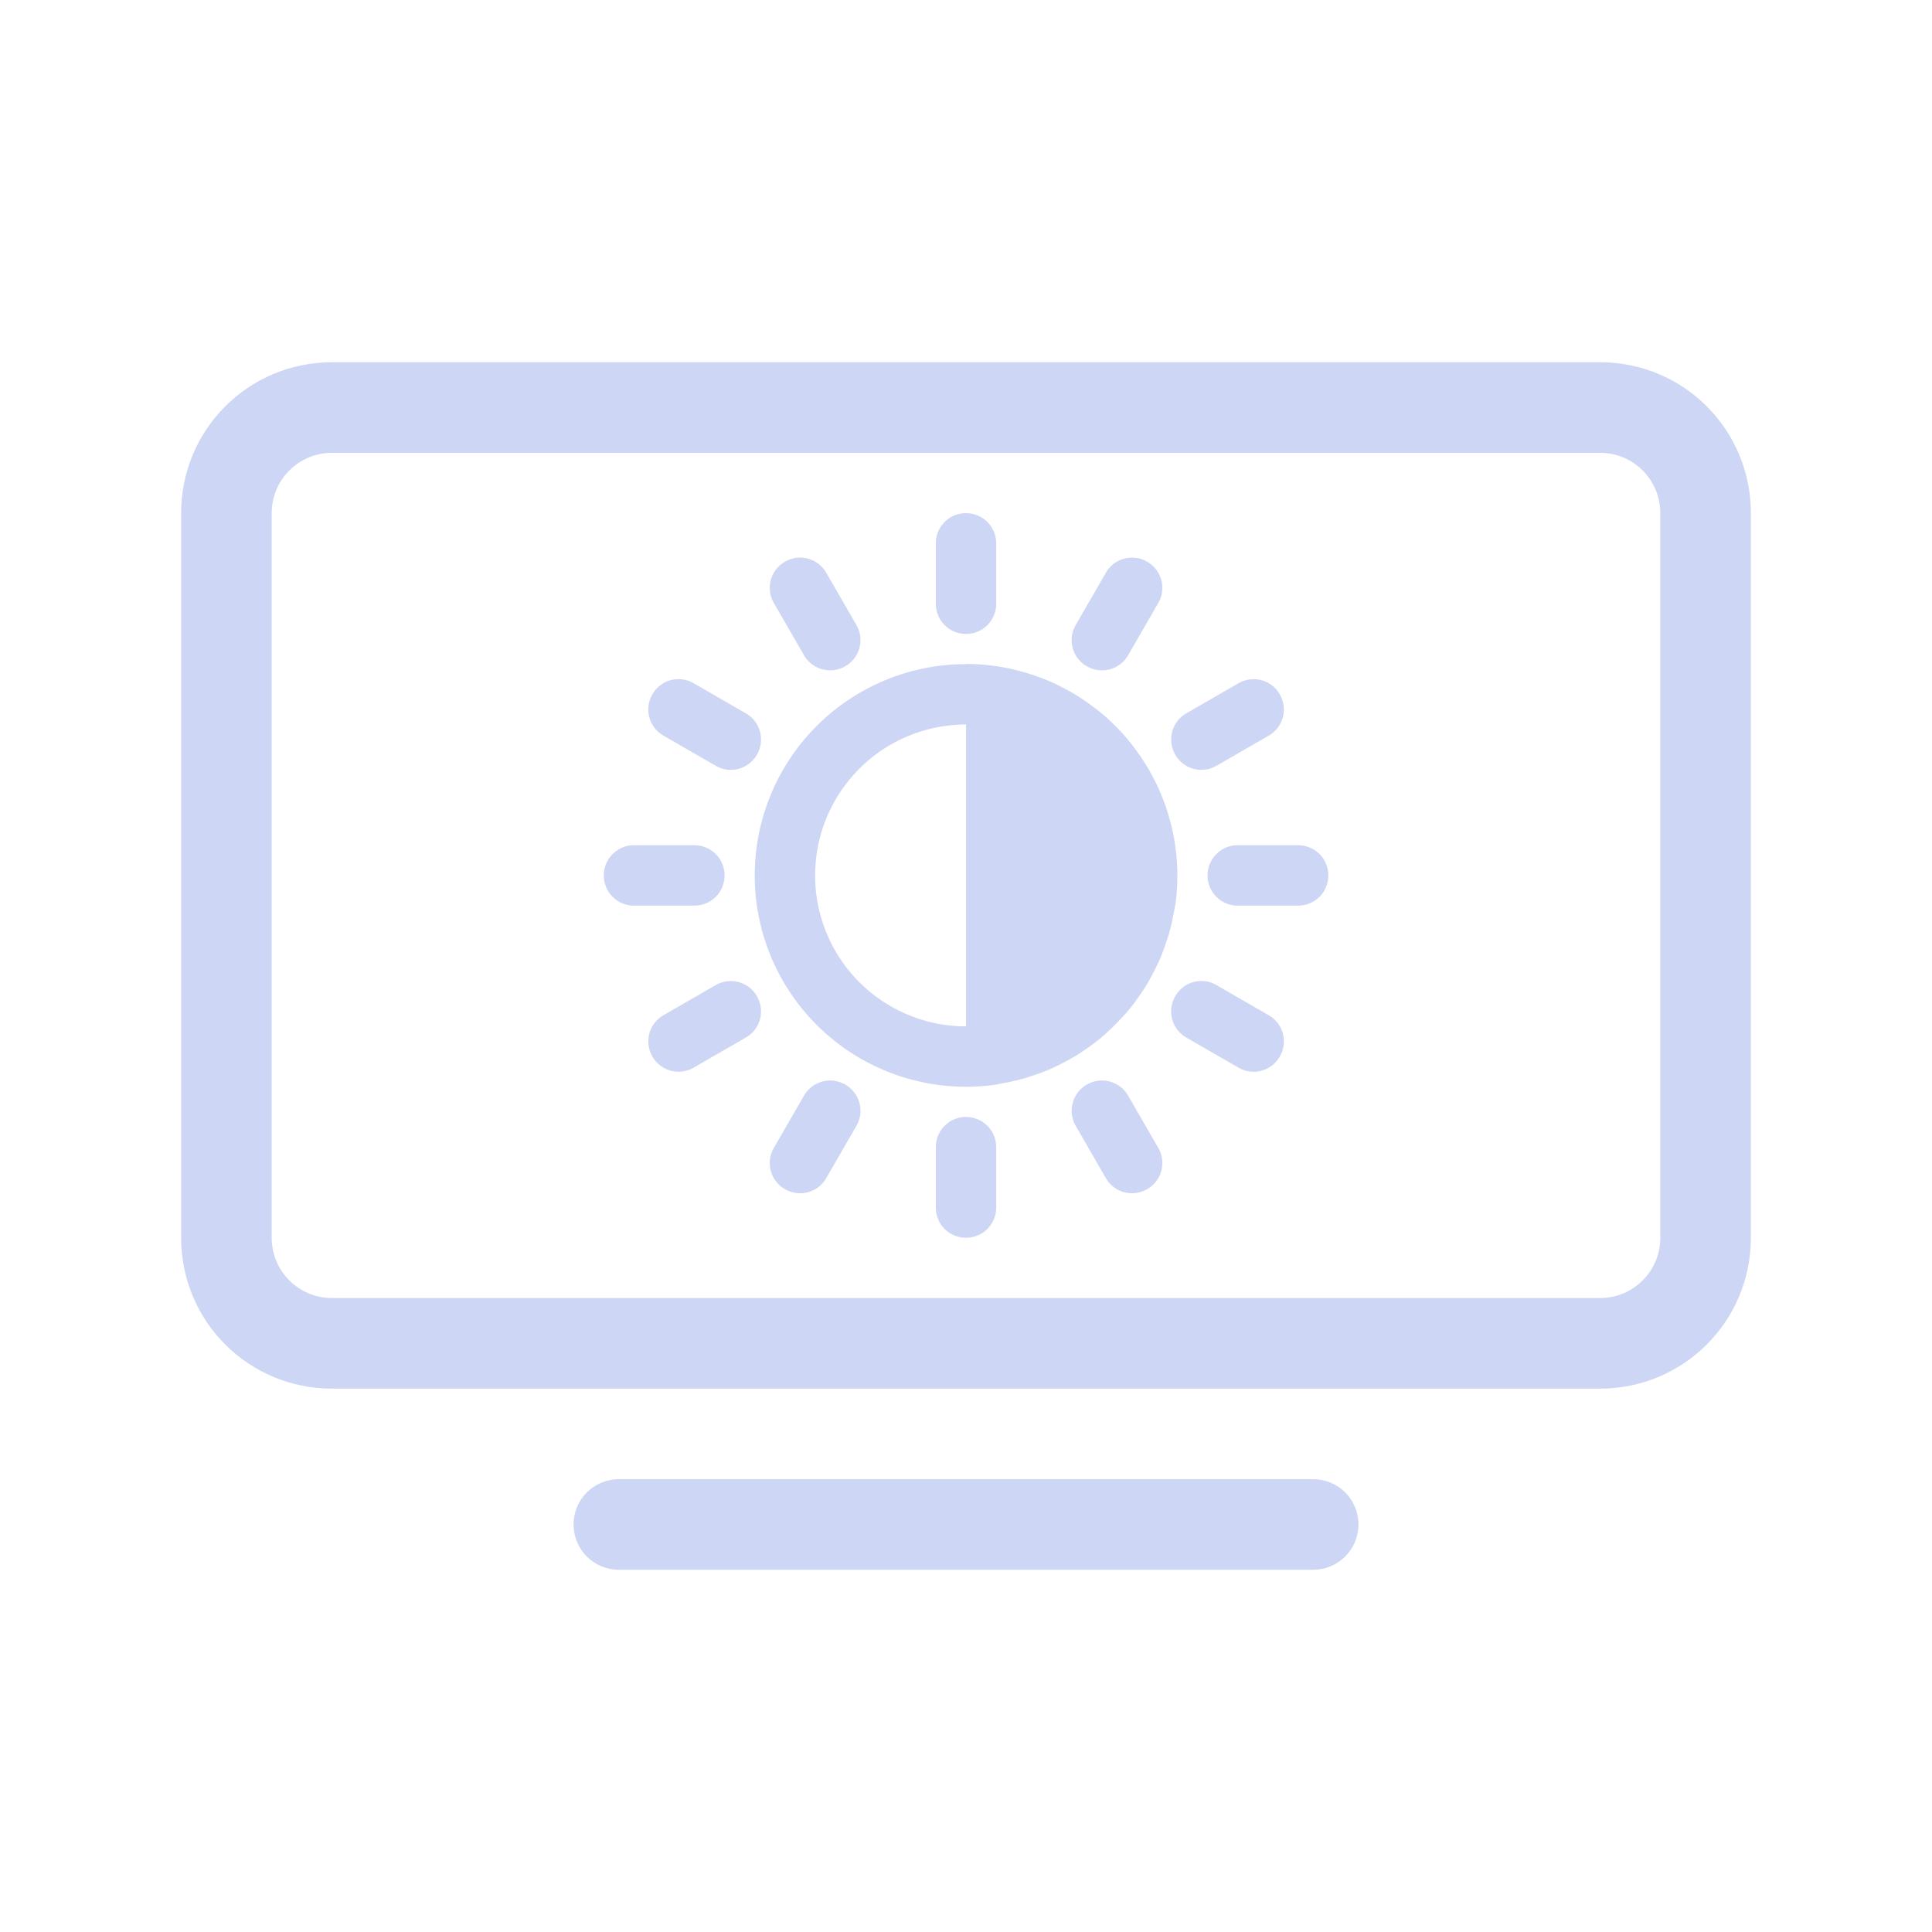 <svg width="32" height="32" version="1.1" xmlns="http://www.w3.org/2000/svg">
 <style id="current-color-scheme" type="text/css">.ColorScheme-Text {
        color:#cdd6f4;
      }
      .ColorScheme-Background{
        color:#EFF0F1;
      }
      .ColorScheme-Highlight{
        color:#3DAEE6;
      }
      .ColorScheme-ViewText {
        color:#7B7C7E;
      }
      .ColorScheme-ViewBackground{
        color:#FCFCFC;
      }
      .ColorScheme-ViewHover {
        color:#3DAEE6;
      }
      .ColorScheme-ViewFocus{
        color:#1E92FF;
      }
      .ColorScheme-ButtonText {
        color:#7B7C7E;
      }
      .ColorScheme-ButtonBackground{
        color:#EFF0F1;
      }
      .ColorScheme-ButtonHover {
        color:#3DAEE6;
      }
      .ColorScheme-ButtonFocus{
        color:#1E92FF;
      }</style>
 <path class="ColorScheme-Text" d="m5.5 6c-1.385 0-2.5 1.115-2.5 2.5v12c0 1.385 1.115 2.5 2.5 2.5h21c1.385 0 2.5-1.115 2.5-2.5v-12c0-1.385-1.115-2.5-2.5-2.5zm0 1.5h21c0.554 0 1 0.446 1 1v12c0 0.554-0.446 1-1 1h-21c-0.554 0-1-0.446-1-1v-12c0-0.554 0.446-1 1-1zm4.75 17c-0.415 0-0.75 0.335-0.75 0.75s0.335 0.75 0.75 0.75h11.5c0.415 0 0.75-0.335 0.75-0.75s-0.335-0.75-0.75-0.75z" fill="currentColor"/>
 <path class="ColorScheme-Text" d="m15.975 8.5c-0.265 0.013-0.475 0.232-0.475 0.5v1c0 0.277 0.223 0.5 0.5 0.5s0.5-0.223 0.5-0.5v-1c0-0.277-0.223-0.5-0.5-0.5-0.009 0-0.017-4.3e-4 -0.025 0zm-2.738 0.736c-0.081 0.002-0.161 0.025-0.236 0.068-0.24 0.139-0.322 0.442-0.184 0.682l0.5 0.867c0.139 0.24 0.444 0.32 0.684 0.182s0.322-0.442 0.184-0.682l-0.5-0.867c-0.095-0.165-0.27-0.255-0.447-0.25zm5.502 0c-0.169 0.004-0.331 0.093-0.422 0.25l-0.5 0.867c-0.139 0.24-0.056 0.543 0.184 0.682 0.24 0.139 0.545 0.058 0.684-0.182l0.5-0.867c0.139-0.24 0.056-0.543-0.184-0.682-0.082-0.048-0.173-0.07-0.262-0.068zm-2.738 1.764a3.5 3.5 0 0 0-3.5 3.5 3.5 3.5 0 0 0 3.5 3.5 3.5 3.5 0 0 0 0.48-0.033 3.5 3.5 0 0 0 0.135-0.027 3.5 3.5 0 0 0 0.34-0.076 3.5 3.5 0 0 0 0.137-0.045 3.5 3.5 0 0 0 0.318-0.119 3.5 3.5 0 0 0 0.156-0.076 3.5 3.5 0 0 0 0.254-0.139 3.5 3.5 0 0 0 0.18-0.119 3.5 3.5 0 0 0 0.217-0.162 3.5 3.5 0 0 0 0.16-0.143 3.5 3.5 0 0 0 0.184-0.184 3.5 3.5 0 0 0 0.143-0.16 3.5 3.5 0 0 0 0.162-0.217 3.5 3.5 0 0 0 0.119-0.18 3.5 3.5 0 0 0 0.139-0.254 3.5 3.5 0 0 0 0.076-0.156 3.5 3.5 0 0 0 0.119-0.318 3.5 3.5 0 0 0 0.045-0.137 3.5 3.5 0 0 0 0.076-0.34 3.5 3.5 0 0 0 0.027-0.135 3.5 3.5 0 0 0 0.033-0.48 3.5 3.5 0 0 0-0.004-0.152 3.5 3.5 0 0 0-0.006-0.102 3.5 3.5 0 0 0-0.004-0.051 3.5 3.5 0 0 0-0.004-0.039 3.5 3.5 0 0 0 0-2e-3 3.5 3.5 0 0 0 0-2e-3 3.5 3.5 0 0 0 0-2e-3 3.5 3.5 0 0 0 0-2e-3 3.5 3.5 0 0 0-0.018-0.137 3.5 3.5 0 0 0-2e-3 -0.025 3.5 3.5 0 0 0-0.016-0.094 3.5 3.5 0 0 0-0.014-0.076 3.5 3.5 0 0 0-0.006-0.029 3.5 3.5 0 0 0-0.033-0.137 3.5 3.5 0 0 0-0.035-0.129 3.5 3.5 0 0 0-0.01-0.037 3.5 3.5 0 0 0-0.012-0.037 3.5 3.5 0 0 0-0.043-0.127 3.5 3.5 0 0 0-0.006-0.018 3.5 3.5 0 0 0-0.125-0.299 3.5 3.5 0 0 0-0.018-0.035 3.5 3.5 0 0 0-0.061-0.119 3.5 3.5 0 0 0-0.076-0.137 3.5 3.5 0 0 0-0.008-0.012 3.5 3.5 0 0 0-0.051-0.082 3.5 3.5 0 0 0-0.041-0.064 3.5 3.5 0 0 0-0.021-0.029 3.5 3.5 0 0 0-0.078-0.109 3.5 3.5 0 0 0-0.105-0.137 3.5 3.5 0 0 0-0.111-0.129 3.5 3.5 0 0 0-0.014-0.016 3.5 3.5 0 0 0-0.23-0.229 3.5 3.5 0 0 0-0.129-0.111 3.5 3.5 0 0 0-0.137-0.105 3.5 3.5 0 0 0-0.109-0.078 3.5 3.5 0 0 0-0.029-0.021 3.5 3.5 0 0 0-0.064-0.041 3.5 3.5 0 0 0-0.082-0.051 3.5 3.5 0 0 0-0.012-0.008 3.5 3.5 0 0 0-0.137-0.076 3.5 3.5 0 0 0-0.119-0.061 3.5 3.5 0 0 0-0.035-0.018 3.5 3.5 0 0 0-0.018-0.008 3.5 3.5 0 0 0-0.299-0.123 3.5 3.5 0 0 0-0.127-0.043 3.5 3.5 0 0 0-0.037-0.012 3.5 3.5 0 0 0-0.037-0.01 3.5 3.5 0 0 0-0.129-0.035 3.5 3.5 0 0 0-0.137-0.033 3.5 3.5 0 0 0-0.029-0.006 3.5 3.5 0 0 0-0.076-0.014 3.5 3.5 0 0 0-0.094-0.016 3.5 3.5 0 0 0-0.025-2e-3 3.5 3.5 0 0 0-0.137-0.018 3.5 3.5 0 0 0-0.008 0 3.5 3.5 0 0 0-0.039-0.004 3.5 3.5 0 0 0-0.051-0.004 3.5 3.5 0 0 0-0.102-0.006 3.5 3.5 0 0 0-0.152-0.004zm-4.799 0.25c-0.16 0.011-0.31 0.1-0.396 0.25-0.139 0.24-0.058 0.545 0.182 0.684l0.867 0.5c0.24 0.139 0.543 0.056 0.682-0.184 0.139-0.24 0.058-0.545-0.182-0.684l-0.867-0.5c-0.09-0.052-0.189-0.073-0.285-0.066zm9.549 0c-0.081 0.002-0.161 0.023-0.236 0.066l-0.867 0.5c-0.24 0.139-0.32 0.444-0.182 0.684s0.442 0.322 0.682 0.184l0.867-0.5c0.24-0.139 0.32-0.444 0.182-0.684-0.095-0.165-0.268-0.255-0.445-0.25zm-4.75 0.75v5a2.5 2.5 0 0 1-2.5-2.5 2.5 2.5 0 0 1 2.5-2.5zm-5.525 2c-0.265 0.013-0.475 0.232-0.475 0.5 0 0.277 0.223 0.5 0.5 0.5h1c0.277 0 0.5-0.223 0.5-0.5s-0.223-0.5-0.5-0.5h-1c-0.009 0-0.017-4.3e-4 -0.025 0zm10 0c-0.265 0.013-0.475 0.232-0.475 0.5 0 0.277 0.223 0.5 0.5 0.5h1c0.277 0 0.5-0.223 0.5-0.5s-0.223-0.5-0.5-0.5h-1c-0.009 0-0.017-4.3e-4 -0.025 0zm-8.385 2.25c-0.081 0.002-0.161 0.023-0.236 0.066l-0.867 0.5c-0.24 0.139-0.32 0.444-0.182 0.684 0.139 0.24 0.442 0.322 0.682 0.184l0.867-0.5c0.24-0.139 0.32-0.444 0.182-0.684-0.095-0.165-0.268-0.255-0.445-0.25zm7.771 0c-0.16 0.011-0.31 0.1-0.396 0.25-0.139 0.24-0.058 0.545 0.182 0.684l0.867 0.5c0.24 0.139 0.543 0.056 0.682-0.184 0.139-0.24 0.058-0.545-0.182-0.684l-0.867-0.5c-0.09-0.052-0.189-0.073-0.285-0.066zm-6.123 1.647c-0.169 0.004-0.331 0.093-0.422 0.25l-0.5 0.867c-0.139 0.24-0.056 0.543 0.184 0.682 0.24 0.139 0.545 0.058 0.684-0.182l0.5-0.867c0.139-0.24 0.056-0.543-0.184-0.682-0.082-0.048-0.173-0.07-0.262-0.068zm4.498 0c-0.081 0.002-0.161 0.025-0.236 0.068-0.24 0.139-0.322 0.442-0.184 0.682l0.5 0.867c0.139 0.24 0.444 0.32 0.684 0.182 0.24-0.139 0.322-0.442 0.184-0.682l-0.5-0.867c-0.095-0.165-0.27-0.255-0.447-0.25zm-2.262 0.604c-0.265 0.013-0.475 0.232-0.475 0.5v1c0 0.277 0.223 0.5 0.5 0.5s0.5-0.223 0.5-0.5v-1c0-0.277-0.223-0.5-0.5-0.5-0.009 0-0.017-4.3e-4 -0.025 0z" fill="currentColor"/>
</svg>
